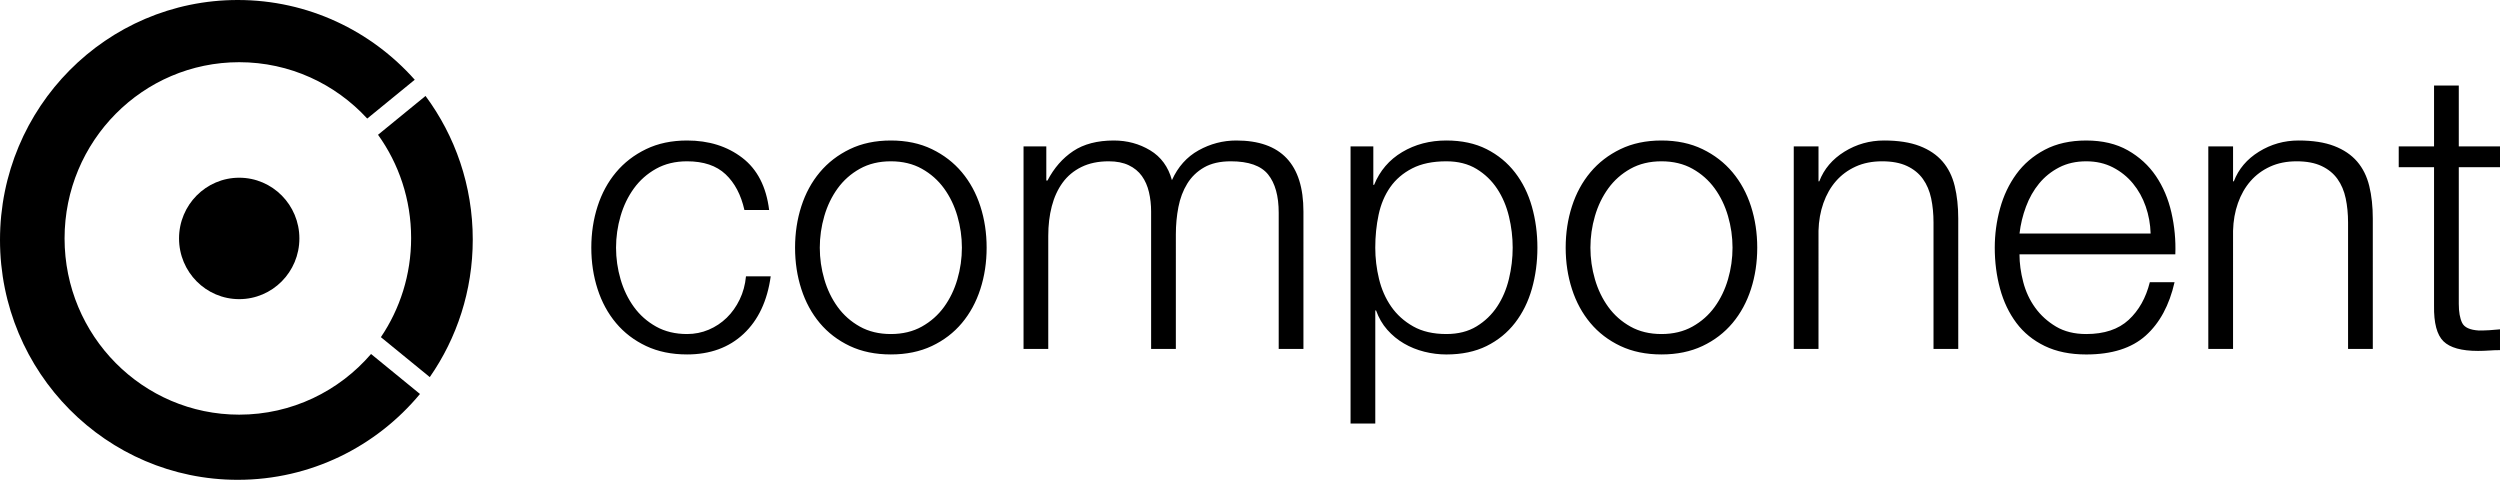 <?xml version="1.0" encoding="utf-8"?>
<!-- Generator: Adobe Illustrator 16.0.0, SVG Export Plug-In . SVG Version: 6.00 Build 0)  -->
<!DOCTYPE svg PUBLIC "-//W3C//DTD SVG 1.1//EN" "http://www.w3.org/Graphics/SVG/1.1/DTD/svg11.dtd">
<svg version="1.1" id="Layer_1" xmlns="http://www.w3.org/2000/svg" xmlns:xlink="http://www.w3.org/1999/xlink" x="0px" y="0px"
	 width="229.254px" height="44px" viewBox="0 0 229.254 44" enable-background="new 0 0 229.254 44" xml:space="preserve">
<g>
	<path d="M66.536,15.98c-0.84-0.792-2.016-1.188-3.528-1.188c-1.08,0-2.028,0.229-2.844,0.684c-0.816,0.456-1.494,1.056-2.034,1.8
		c-0.54,0.745-0.948,1.59-1.224,2.538c-0.276,0.949-0.414,1.915-0.414,2.898c0,0.984,0.138,1.95,0.414,2.898
		s0.684,1.794,1.224,2.538s1.218,1.344,2.034,1.8c0.815,0.456,1.764,0.684,2.844,0.684c0.696,0,1.356-0.132,1.98-0.396
		s1.176-0.631,1.656-1.099c0.48-0.468,0.876-1.025,1.188-1.674c0.312-0.647,0.504-1.355,0.576-2.124h2.268
		c-0.312,2.256-1.14,4.014-2.484,5.274c-1.344,1.26-3.072,1.89-5.184,1.89c-1.416,0-2.67-0.258-3.762-0.773
		c-1.092-0.517-2.011-1.219-2.754-2.106c-0.745-0.888-1.309-1.926-1.692-3.114c-0.384-1.188-0.576-2.453-0.576-3.798
		c0-1.344,0.192-2.61,0.576-3.798s0.948-2.226,1.692-3.114c0.743-0.888,1.662-1.596,2.754-2.124
		c1.092-0.527,2.346-0.792,3.762-0.792c1.992,0,3.678,0.528,5.058,1.584c1.38,1.057,2.202,2.652,2.466,4.788h-2.268
		C67.952,17.864,67.376,16.772,66.536,15.98L66.536,15.98z M78.848,15.476c-0.816,0.456-1.494,1.056-2.034,1.8
		c-0.54,0.745-0.948,1.59-1.224,2.538c-0.276,0.949-0.414,1.915-0.414,2.898c0,0.984,0.138,1.95,0.414,2.898
		c0.276,0.948,0.684,1.794,1.224,2.538s1.218,1.344,2.034,1.8s1.764,0.684,2.844,0.684s2.028-0.228,2.844-0.684
		s1.494-1.056,2.034-1.8s0.948-1.59,1.224-2.538c0.275-0.948,0.414-1.914,0.414-2.898c0-0.983-0.139-1.949-0.414-2.898
		c-0.276-0.948-0.684-1.793-1.224-2.538c-0.54-0.744-1.218-1.344-2.034-1.8c-0.816-0.456-1.764-0.684-2.844-0.684
		S79.664,15.021,78.848,15.476L78.848,15.476z M85.454,13.676c1.092,0.528,2.01,1.236,2.754,2.124
		c0.744,0.889,1.308,1.926,1.692,3.114c0.384,1.188,0.576,2.454,0.576,3.798c0,1.345-0.192,2.61-0.576,3.798
		c-0.384,1.188-0.948,2.227-1.692,3.114c-0.744,0.888-1.662,1.59-2.754,2.106c-1.093,0.516-2.346,0.773-3.762,0.773
		c-1.417,0-2.67-0.258-3.762-0.773c-1.092-0.517-2.01-1.219-2.754-2.106c-0.744-0.888-1.308-1.926-1.692-3.114
		c-0.384-1.188-0.576-2.453-0.576-3.798c0-1.344,0.192-2.61,0.576-3.798c0.384-1.188,0.948-2.226,1.692-3.114
		c0.744-0.888,1.662-1.596,2.754-2.124c1.092-0.527,2.346-0.792,3.762-0.792C83.108,12.884,84.361,13.148,85.454,13.676
		L85.454,13.676z M95.948,13.424v3.132h0.108c0.6-1.151,1.386-2.052,2.358-2.7c0.972-0.648,2.214-0.972,3.726-0.972
		c1.224,0,2.334,0.301,3.33,0.9c0.996,0.6,1.662,1.512,1.998,2.736c0.552-1.224,1.368-2.136,2.448-2.736
		c1.08-0.6,2.232-0.9,3.456-0.9c4.104,0,6.155,2.173,6.155,6.516V32h-2.268V19.508c0-1.535-0.324-2.705-0.972-3.51
		c-0.648-0.804-1.789-1.206-3.42-1.206c-0.984,0-1.8,0.187-2.448,0.558c-0.648,0.373-1.165,0.87-1.548,1.494
		c-0.384,0.625-0.654,1.338-0.81,2.143c-0.157,0.804-0.234,1.638-0.234,2.502V32h-2.268V19.4c0-0.624-0.066-1.218-0.198-1.782
		c-0.132-0.563-0.348-1.056-0.648-1.476c-0.3-0.419-0.702-0.75-1.206-0.99c-0.504-0.24-1.116-0.36-1.836-0.36
		c-0.96,0-1.794,0.174-2.502,0.522c-0.708,0.348-1.284,0.828-1.728,1.44c-0.444,0.612-0.774,1.332-0.99,2.16
		c-0.216,0.828-0.324,1.734-0.324,2.718V32H93.86V13.424H95.948L95.948,13.424z M125.936,13.424v3.528h0.072
		c0.527-1.296,1.386-2.298,2.574-3.006c1.188-0.708,2.537-1.062,4.05-1.062c1.415,0,2.646,0.265,3.69,0.792
		c1.043,0.528,1.913,1.242,2.609,2.143c0.695,0.899,1.211,1.943,1.548,3.132c0.336,1.188,0.504,2.442,0.504,3.762
		c0,1.32-0.168,2.574-0.504,3.763c-0.337,1.188-0.853,2.231-1.548,3.131c-0.696,0.9-1.566,1.608-2.609,2.125
		c-1.045,0.516-2.275,0.773-3.69,0.773c-0.673,0-1.345-0.084-2.017-0.252s-1.295-0.42-1.871-0.756s-1.087-0.756-1.531-1.26
		c-0.443-0.504-0.785-1.092-1.025-1.765h-0.072V38.84h-2.268V13.424H125.936L125.936,13.424z M138.373,19.85
		c-0.229-0.948-0.588-1.794-1.08-2.538c-0.492-0.744-1.121-1.35-1.889-1.818c-0.77-0.468-1.693-0.702-2.772-0.702
		c-1.249,0-2.292,0.216-3.132,0.648c-0.841,0.432-1.512,1.008-2.017,1.728c-0.504,0.72-0.858,1.561-1.062,2.52
		c-0.205,0.96-0.307,1.968-0.307,3.024c0,0.96,0.113,1.914,0.342,2.862s0.6,1.794,1.117,2.538c0.516,0.744,1.188,1.35,2.016,1.817
		c0.828,0.469,1.842,0.702,3.042,0.702c1.079,0,2.003-0.233,2.772-0.702c0.768-0.468,1.396-1.073,1.889-1.817s0.852-1.59,1.08-2.538
		s0.343-1.902,0.343-2.862S138.602,20.798,138.373,19.85L138.373,19.85z M149.516,15.476c-0.816,0.456-1.494,1.056-2.034,1.8
		c-0.54,0.745-0.948,1.59-1.224,2.538c-0.277,0.949-0.414,1.915-0.414,2.898c0,0.984,0.137,1.95,0.414,2.898
		c0.275,0.948,0.684,1.794,1.224,2.538s1.218,1.344,2.034,1.8c0.815,0.456,1.764,0.684,2.844,0.684s2.027-0.228,2.844-0.684
		s1.494-1.056,2.034-1.8s0.948-1.59,1.224-2.538s0.414-1.914,0.414-2.898c0-0.983-0.139-1.949-0.414-2.898
		c-0.275-0.948-0.684-1.793-1.224-2.538c-0.54-0.744-1.218-1.344-2.034-1.8c-0.816-0.456-1.764-0.684-2.844-0.684
		S150.331,15.021,149.516,15.476L149.516,15.476z M156.121,13.676c1.092,0.528,2.01,1.236,2.754,2.124
		c0.744,0.889,1.309,1.926,1.692,3.114s0.575,2.454,0.575,3.798c0,1.345-0.191,2.61-0.575,3.798
		c-0.384,1.188-0.948,2.227-1.692,3.114s-1.662,1.59-2.754,2.106c-1.092,0.516-2.346,0.773-3.762,0.773s-2.67-0.258-3.762-0.773
		c-1.093-0.517-2.011-1.219-2.754-2.106c-0.744-0.888-1.309-1.926-1.692-3.114c-0.384-1.188-0.576-2.453-0.576-3.798
		c0-1.344,0.192-2.61,0.576-3.798s0.948-2.226,1.692-3.114c0.743-0.888,1.661-1.596,2.754-2.124
		c1.092-0.527,2.346-0.792,3.762-0.792S155.029,13.148,156.121,13.676L156.121,13.676z M166.76,13.424v3.204h0.071
		c0.433-1.128,1.2-2.034,2.304-2.718c1.104-0.684,2.316-1.026,3.637-1.026c1.296,0,2.381,0.168,3.258,0.504
		c0.876,0.337,1.578,0.811,2.105,1.422c0.528,0.612,0.9,1.362,1.116,2.25c0.216,0.888,0.324,1.884,0.324,2.988V32h-2.269V20.408
		c0-0.792-0.071-1.53-0.215-2.214c-0.145-0.685-0.396-1.278-0.756-1.782c-0.361-0.504-0.847-0.9-1.459-1.188
		c-0.611-0.288-1.374-0.432-2.285-0.432c-0.913,0-1.723,0.162-2.431,0.486c-0.708,0.324-1.308,0.768-1.8,1.332
		s-0.877,1.236-1.152,2.016c-0.275,0.78-0.426,1.626-0.449,2.538V32h-2.269V13.424H166.76L166.76,13.424z M196.765,18.932
		c-0.276-0.792-0.666-1.494-1.17-2.106c-0.504-0.612-1.116-1.104-1.836-1.476c-0.72-0.372-1.536-0.558-2.448-0.558
		c-0.936,0-1.764,0.187-2.484,0.558c-0.719,0.373-1.332,0.864-1.836,1.476c-0.504,0.612-0.906,1.32-1.205,2.124
		c-0.301,0.804-0.498,1.626-0.594,2.466h12.023C197.19,20.552,197.041,19.724,196.765,18.932L196.765,18.932z M185.533,25.862
		c0.228,0.876,0.594,1.662,1.098,2.357c0.504,0.696,1.14,1.272,1.908,1.729c0.768,0.456,1.691,0.684,2.771,0.684
		c1.656,0,2.952-0.432,3.889-1.296c0.936-0.864,1.584-2.016,1.943-3.456h2.268c-0.48,2.112-1.361,3.744-2.646,4.896
		c-1.284,1.152-3.103,1.729-5.454,1.729c-1.464,0-2.73-0.258-3.798-0.773c-1.068-0.517-1.938-1.225-2.61-2.125
		c-0.672-0.899-1.17-1.943-1.494-3.131c-0.323-1.188-0.485-2.442-0.485-3.763c0-1.224,0.162-2.424,0.485-3.6
		c0.324-1.176,0.822-2.226,1.494-3.15c0.672-0.924,1.542-1.668,2.61-2.232c1.067-0.563,2.334-0.846,3.798-0.846
		c1.488,0,2.76,0.301,3.816,0.9c1.056,0.6,1.914,1.386,2.574,2.358c0.659,0.972,1.134,2.088,1.422,3.348
		c0.287,1.26,0.408,2.538,0.359,3.834h-14.291C185.191,24.141,185.305,24.986,185.533,25.862L185.533,25.862z M204.775,13.424v3.204
		h0.071c0.433-1.128,1.2-2.034,2.304-2.718c1.104-0.684,2.316-1.026,3.637-1.026c1.295,0,2.381,0.168,3.258,0.504
		c0.875,0.337,1.578,0.811,2.105,1.422s0.9,1.362,1.116,2.25c0.216,0.888,0.324,1.884,0.324,2.988V32h-2.269V20.408
		c0-0.792-0.072-1.53-0.216-2.214c-0.144-0.685-0.396-1.278-0.756-1.782s-0.846-0.9-1.458-1.188
		c-0.611-0.288-1.374-0.432-2.286-0.432s-1.722,0.162-2.43,0.486c-0.708,0.324-1.309,0.768-1.8,1.332
		c-0.492,0.564-0.877,1.236-1.152,2.016c-0.276,0.78-0.426,1.626-0.449,2.538V32h-2.269V13.424H204.775L204.775,13.424z
		 M229.254,13.424v1.908h-3.779V27.86c0,0.744,0.102,1.326,0.306,1.745c0.204,0.421,0.714,0.654,1.53,0.703
		c0.647,0,1.296-0.037,1.943-0.108v1.907c-0.336,0-0.672,0.013-1.008,0.037c-0.336,0.023-0.672,0.035-1.008,0.035
		c-1.512,0-2.568-0.293-3.168-0.882c-0.6-0.588-0.889-1.674-0.864-3.258V15.332h-3.239v-1.908h3.239v-5.58h2.269v5.58H229.254
		L229.254,13.424z"/>
	<path fill-rule="evenodd" clip-rule="evenodd" d="M21.936,27.432c3.047,0,5.518-2.492,5.518-5.567s-2.471-5.568-5.518-5.568
		c-3.047,0-5.518,2.493-5.518,5.568S18.889,27.432,21.936,27.432L21.936,27.432z M21.936,27.432"/>
	<path fill-rule="evenodd" clip-rule="evenodd" d="M21.801,44C9.761,44,0,34.15,0,22S9.761,0,21.801,0
		c6.447,0,12.24,2.824,16.232,7.313l-4.357,3.56c-2.925-3.18-7.102-5.169-11.741-5.169c-8.844,0-16.014,7.235-16.014,16.161
		c0,8.925,7.17,16.16,16.014,16.16c4.827,0,9.155-2.154,12.091-5.563l4.487,3.667C34.514,40.94,28.512,44,21.801,44L21.801,44z
		 M21.801,44"/>
	<path fill-rule="evenodd" clip-rule="evenodd" d="M34.928,30.918c1.75-2.59,2.773-5.721,2.773-9.092
		c0-3.535-1.125-6.806-3.035-9.467l4.356-3.56c2.72,3.671,4.331,8.227,4.331,13.163c0,4.695-1.458,9.047-3.941,12.619L34.928,30.918
		L34.928,30.918z M34.928,30.918"/>
</g>
</svg>
